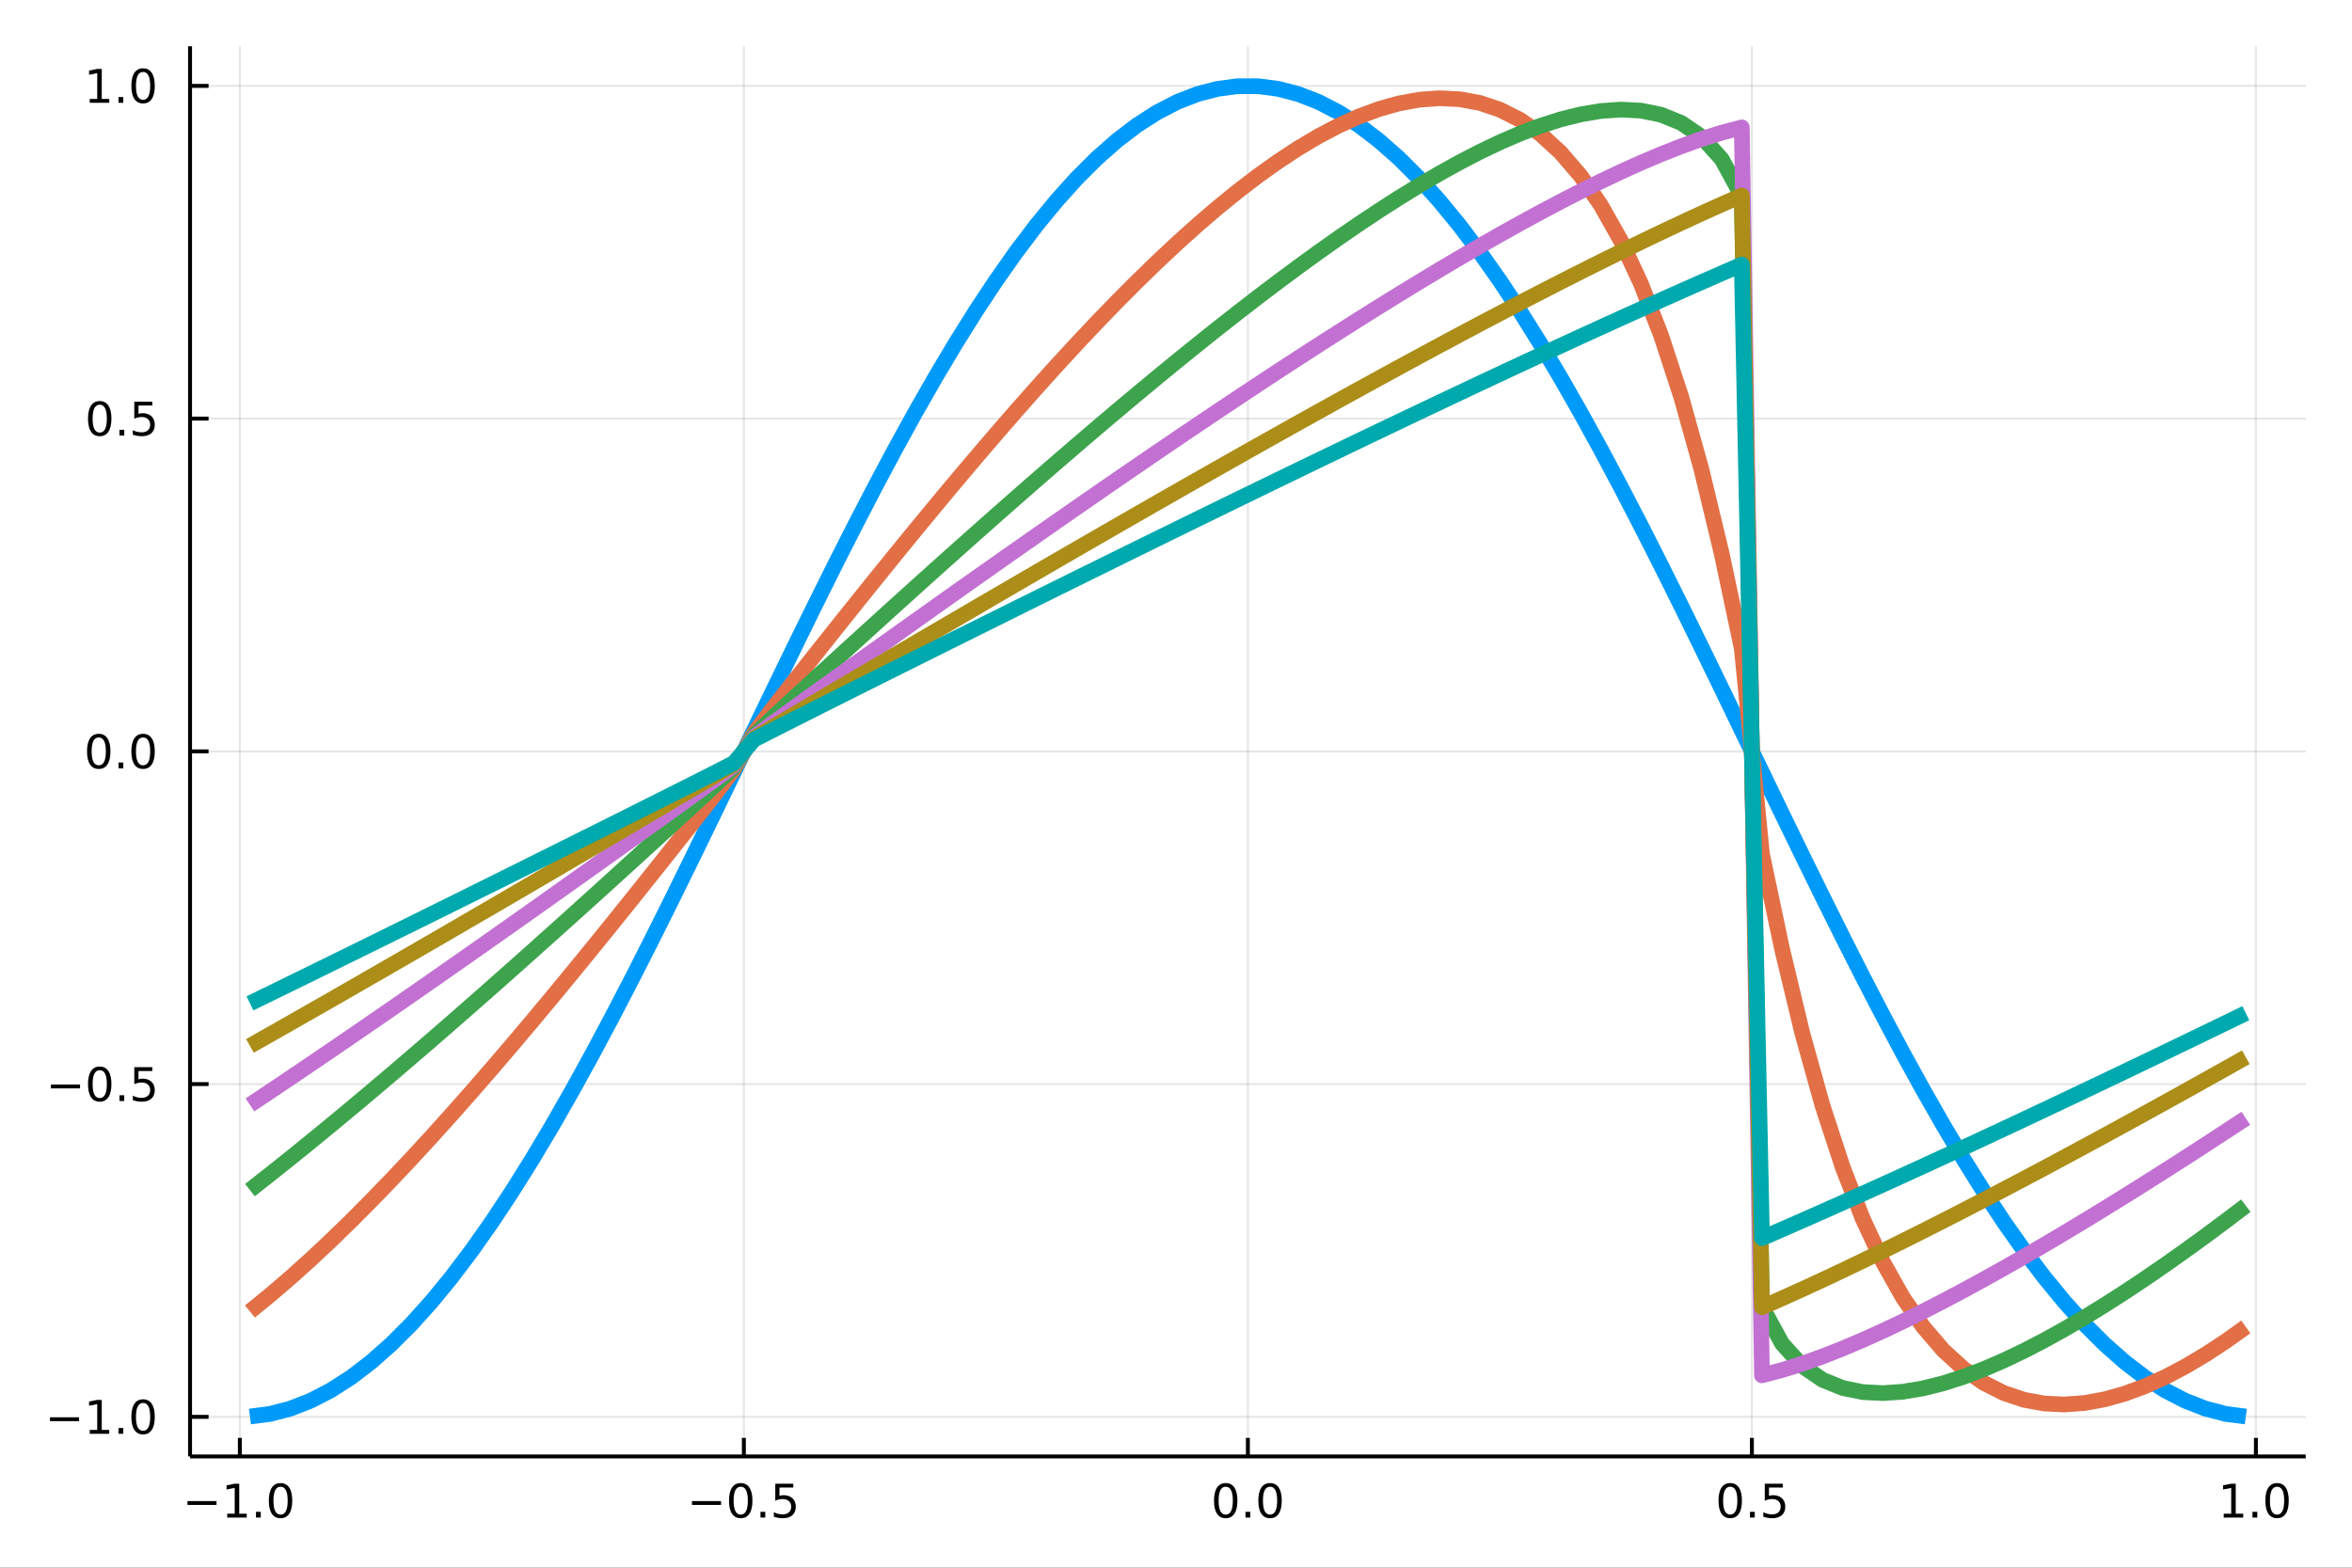 <?xml version="1.0" encoding="utf-8"?>
<svg xmlns="http://www.w3.org/2000/svg" xmlns:xlink="http://www.w3.org/1999/xlink" width="600" height="400" viewBox="0 0 2400 1600">
<rect x="0" y="0" width="2400" height="1600" fill="#333333" stroke="none"/>
<defs>
  <clipPath id="clip410">
    <rect x="0" y="0" width="2400" height="1600"/>
  </clipPath>
</defs>
<path clip-path="url(#clip410)" d="
M0 1600 L2400 1600 L2400 0 L0 0  Z
  " fill="#ffffff" fill-rule="evenodd" fill-opacity="1"/>
<defs>
  <clipPath id="clip411">
    <rect x="480" y="0" width="1681" height="1600"/>
  </clipPath>
</defs>
<path clip-path="url(#clip410)" d="
M193.936 1486.45 L2352.76 1486.45 L2352.76 47.244 L193.936 47.244  Z
  " fill="#ffffff" fill-rule="evenodd" fill-opacity="1"/>
<defs>
  <clipPath id="clip412">
    <rect x="193" y="47" width="2160" height="1440"/>
  </clipPath>
</defs>
<polyline clip-path="url(#clip412)" style="stroke:#000000; stroke-linecap:butt; stroke-linejoin:round; stroke-width:2; stroke-opacity:0.1; fill:none" points="
  244.749,1486.45 244.749,47.244 
  "/>
<polyline clip-path="url(#clip412)" style="stroke:#000000; stroke-linecap:butt; stroke-linejoin:round; stroke-width:2; stroke-opacity:0.1; fill:none" points="
  759.047,1486.45 759.047,47.244 
  "/>
<polyline clip-path="url(#clip412)" style="stroke:#000000; stroke-linecap:butt; stroke-linejoin:round; stroke-width:2; stroke-opacity:0.1; fill:none" points="
  1273.35,1486.45 1273.35,47.244 
  "/>
<polyline clip-path="url(#clip412)" style="stroke:#000000; stroke-linecap:butt; stroke-linejoin:round; stroke-width:2; stroke-opacity:0.1; fill:none" points="
  1787.64,1486.45 1787.64,47.244 
  "/>
<polyline clip-path="url(#clip412)" style="stroke:#000000; stroke-linecap:butt; stroke-linejoin:round; stroke-width:2; stroke-opacity:0.1; fill:none" points="
  2301.94,1486.45 2301.94,47.244 
  "/>
<polyline clip-path="url(#clip410)" style="stroke:#000000; stroke-linecap:butt; stroke-linejoin:round; stroke-width:4; stroke-opacity:1; fill:none" points="
  193.936,1486.45 2352.76,1486.45 
  "/>
<polyline clip-path="url(#clip410)" style="stroke:#000000; stroke-linecap:butt; stroke-linejoin:round; stroke-width:4; stroke-opacity:1; fill:none" points="
  244.749,1486.45 244.749,1467.55 
  "/>
<polyline clip-path="url(#clip410)" style="stroke:#000000; stroke-linecap:butt; stroke-linejoin:round; stroke-width:4; stroke-opacity:1; fill:none" points="
  759.047,1486.45 759.047,1467.55 
  "/>
<polyline clip-path="url(#clip410)" style="stroke:#000000; stroke-linecap:butt; stroke-linejoin:round; stroke-width:4; stroke-opacity:1; fill:none" points="
  1273.35,1486.45 1273.35,1467.55 
  "/>
<polyline clip-path="url(#clip410)" style="stroke:#000000; stroke-linecap:butt; stroke-linejoin:round; stroke-width:4; stroke-opacity:1; fill:none" points="
  1787.64,1486.45 1787.64,1467.55 
  "/>
<polyline clip-path="url(#clip410)" style="stroke:#000000; stroke-linecap:butt; stroke-linejoin:round; stroke-width:4; stroke-opacity:1; fill:none" points="
  2301.94,1486.45 2301.94,1467.55 
  "/>
<path clip-path="url(#clip410)" d="M191.277 1532.02 L220.953 1532.02 L220.953 1535.95 L191.277 1535.95 L191.277 1532.02 Z" fill="#000000" fill-rule="evenodd" fill-opacity="1" /><path clip-path="url(#clip410)" d="M231.855 1544.91 L239.494 1544.91 L239.494 1518.55 L231.184 1520.21 L231.184 1515.95 L239.448 1514.29 L244.124 1514.29 L244.124 1544.91 L251.763 1544.91 L251.763 1548.85 L231.855 1548.85 L231.855 1544.91 Z" fill="#000000" fill-rule="evenodd" fill-opacity="1" /><path clip-path="url(#clip410)" d="M261.207 1542.97 L266.091 1542.97 L266.091 1548.85 L261.207 1548.85 L261.207 1542.97 Z" fill="#000000" fill-rule="evenodd" fill-opacity="1" /><path clip-path="url(#clip410)" d="M286.276 1517.37 Q282.665 1517.37 280.836 1520.93 Q279.031 1524.47 279.031 1531.6 Q279.031 1538.71 280.836 1542.27 Q282.665 1545.82 286.276 1545.82 Q289.91 1545.82 291.716 1542.27 Q293.545 1538.71 293.545 1531.6 Q293.545 1524.47 291.716 1520.93 Q289.91 1517.37 286.276 1517.37 M286.276 1513.66 Q292.086 1513.66 295.142 1518.27 Q298.221 1522.85 298.221 1531.6 Q298.221 1540.33 295.142 1544.94 Q292.086 1549.52 286.276 1549.52 Q280.466 1549.52 277.387 1544.94 Q274.332 1540.33 274.332 1531.6 Q274.332 1522.85 277.387 1518.27 Q280.466 1513.66 286.276 1513.66 Z" fill="#000000" fill-rule="evenodd" fill-opacity="1" /><path clip-path="url(#clip410)" d="M706.073 1532.02 L735.749 1532.02 L735.749 1535.95 L706.073 1535.95 L706.073 1532.02 Z" fill="#000000" fill-rule="evenodd" fill-opacity="1" /><path clip-path="url(#clip410)" d="M755.841 1517.37 Q752.23 1517.37 750.402 1520.93 Q748.596 1524.47 748.596 1531.6 Q748.596 1538.71 750.402 1542.27 Q752.23 1545.82 755.841 1545.82 Q759.476 1545.82 761.281 1542.27 Q763.11 1538.71 763.11 1531.6 Q763.11 1524.47 761.281 1520.93 Q759.476 1517.37 755.841 1517.37 M755.841 1513.66 Q761.651 1513.66 764.707 1518.27 Q767.786 1522.85 767.786 1531.6 Q767.786 1540.33 764.707 1544.94 Q761.651 1549.52 755.841 1549.52 Q750.031 1549.52 746.952 1544.94 Q743.897 1540.33 743.897 1531.6 Q743.897 1522.85 746.952 1518.27 Q750.031 1513.66 755.841 1513.66 Z" fill="#000000" fill-rule="evenodd" fill-opacity="1" /><path clip-path="url(#clip410)" d="M776.003 1542.97 L780.887 1542.97 L780.887 1548.85 L776.003 1548.85 L776.003 1542.97 Z" fill="#000000" fill-rule="evenodd" fill-opacity="1" /><path clip-path="url(#clip410)" d="M791.119 1514.29 L809.475 1514.29 L809.475 1518.22 L795.401 1518.22 L795.401 1526.7 Q796.42 1526.35 797.438 1526.19 Q798.457 1526 799.475 1526 Q805.262 1526 808.642 1529.17 Q812.022 1532.34 812.022 1537.76 Q812.022 1543.34 808.549 1546.44 Q805.077 1549.52 798.758 1549.52 Q796.582 1549.52 794.313 1549.15 Q792.068 1548.78 789.661 1548.04 L789.661 1543.34 Q791.744 1544.47 793.966 1545.03 Q796.188 1545.58 798.665 1545.58 Q802.67 1545.58 805.008 1543.48 Q807.346 1541.37 807.346 1537.76 Q807.346 1534.15 805.008 1532.04 Q802.67 1529.94 798.665 1529.94 Q796.79 1529.94 794.915 1530.35 Q793.063 1530.77 791.119 1531.65 L791.119 1514.29 Z" fill="#000000" fill-rule="evenodd" fill-opacity="1" /><path clip-path="url(#clip410)" d="M1250.73 1517.37 Q1247.12 1517.37 1245.29 1520.93 Q1243.49 1524.47 1243.49 1531.6 Q1243.49 1538.71 1245.29 1542.27 Q1247.12 1545.82 1250.73 1545.82 Q1254.36 1545.82 1256.17 1542.27 Q1258 1538.71 1258 1531.6 Q1258 1524.47 1256.17 1520.93 Q1254.36 1517.37 1250.73 1517.37 M1250.73 1513.66 Q1256.54 1513.66 1259.6 1518.27 Q1262.67 1522.85 1262.67 1531.6 Q1262.67 1540.33 1259.6 1544.94 Q1256.54 1549.52 1250.73 1549.52 Q1244.92 1549.52 1241.84 1544.94 Q1238.79 1540.33 1238.79 1531.6 Q1238.79 1522.85 1241.84 1518.27 Q1244.92 1513.66 1250.73 1513.66 Z" fill="#000000" fill-rule="evenodd" fill-opacity="1" /><path clip-path="url(#clip410)" d="M1270.89 1542.97 L1275.78 1542.97 L1275.78 1548.85 L1270.89 1548.85 L1270.89 1542.97 Z" fill="#000000" fill-rule="evenodd" fill-opacity="1" /><path clip-path="url(#clip410)" d="M1295.96 1517.37 Q1292.35 1517.37 1290.52 1520.93 Q1288.72 1524.47 1288.72 1531.6 Q1288.72 1538.71 1290.52 1542.27 Q1292.35 1545.82 1295.96 1545.82 Q1299.6 1545.82 1301.4 1542.27 Q1303.23 1538.71 1303.23 1531.6 Q1303.23 1524.47 1301.4 1520.93 Q1299.6 1517.37 1295.96 1517.37 M1295.96 1513.66 Q1301.77 1513.66 1304.83 1518.27 Q1307.91 1522.85 1307.91 1531.6 Q1307.91 1540.33 1304.83 1544.94 Q1301.77 1549.52 1295.96 1549.52 Q1290.15 1549.52 1287.07 1544.94 Q1284.02 1540.33 1284.02 1531.6 Q1284.02 1522.85 1287.07 1518.27 Q1290.15 1513.66 1295.96 1513.66 Z" fill="#000000" fill-rule="evenodd" fill-opacity="1" /><path clip-path="url(#clip410)" d="M1765.53 1517.37 Q1761.92 1517.37 1760.09 1520.93 Q1758.28 1524.47 1758.28 1531.6 Q1758.28 1538.71 1760.09 1542.27 Q1761.92 1545.82 1765.53 1545.82 Q1769.16 1545.82 1770.97 1542.27 Q1772.8 1538.71 1772.8 1531.6 Q1772.8 1524.47 1770.97 1520.93 Q1769.16 1517.37 1765.53 1517.37 M1765.53 1513.66 Q1771.34 1513.66 1774.39 1518.27 Q1777.47 1522.85 1777.47 1531.6 Q1777.47 1540.33 1774.39 1544.94 Q1771.34 1549.52 1765.53 1549.52 Q1759.72 1549.52 1756.64 1544.94 Q1753.58 1540.33 1753.58 1531.6 Q1753.58 1522.85 1756.64 1518.27 Q1759.72 1513.66 1765.53 1513.66 Z" fill="#000000" fill-rule="evenodd" fill-opacity="1" /><path clip-path="url(#clip410)" d="M1785.69 1542.97 L1790.57 1542.97 L1790.57 1548.85 L1785.69 1548.85 L1785.69 1542.97 Z" fill="#000000" fill-rule="evenodd" fill-opacity="1" /><path clip-path="url(#clip410)" d="M1800.8 1514.29 L1819.16 1514.29 L1819.16 1518.22 L1805.09 1518.22 L1805.09 1526.7 Q1806.11 1526.35 1807.12 1526.19 Q1808.14 1526 1809.16 1526 Q1814.95 1526 1818.33 1529.17 Q1821.71 1532.34 1821.71 1537.76 Q1821.71 1543.34 1818.23 1546.44 Q1814.76 1549.52 1808.44 1549.52 Q1806.27 1549.52 1804 1549.15 Q1801.75 1548.78 1799.35 1548.04 L1799.35 1543.34 Q1801.43 1544.47 1803.65 1545.03 Q1805.87 1545.58 1808.35 1545.58 Q1812.36 1545.58 1814.69 1543.48 Q1817.03 1541.37 1817.03 1537.76 Q1817.03 1534.15 1814.69 1532.04 Q1812.36 1529.94 1808.35 1529.94 Q1806.48 1529.94 1804.6 1530.35 Q1802.75 1530.77 1800.8 1531.65 L1800.8 1514.29 Z" fill="#000000" fill-rule="evenodd" fill-opacity="1" /><path clip-path="url(#clip410)" d="M2269.1 1544.91 L2276.74 1544.91 L2276.74 1518.55 L2268.42 1520.21 L2268.42 1515.95 L2276.69 1514.29 L2281.36 1514.29 L2281.36 1544.91 L2289 1544.91 L2289 1548.85 L2269.1 1548.85 L2269.1 1544.91 Z" fill="#000000" fill-rule="evenodd" fill-opacity="1" /><path clip-path="url(#clip410)" d="M2298.45 1542.97 L2303.33 1542.97 L2303.33 1548.85 L2298.45 1548.85 L2298.45 1542.97 Z" fill="#000000" fill-rule="evenodd" fill-opacity="1" /><path clip-path="url(#clip410)" d="M2323.52 1517.37 Q2319.91 1517.37 2318.08 1520.93 Q2316.27 1524.47 2316.27 1531.6 Q2316.27 1538.71 2318.08 1542.27 Q2319.91 1545.82 2323.52 1545.82 Q2327.15 1545.82 2328.96 1542.27 Q2330.79 1538.71 2330.79 1531.6 Q2330.79 1524.47 2328.96 1520.93 Q2327.15 1517.37 2323.52 1517.37 M2323.52 1513.66 Q2329.33 1513.66 2332.38 1518.27 Q2335.46 1522.85 2335.46 1531.6 Q2335.46 1540.33 2332.38 1544.94 Q2329.33 1549.52 2323.52 1549.52 Q2317.71 1549.52 2314.63 1544.94 Q2311.57 1540.33 2311.57 1531.6 Q2311.57 1522.85 2314.63 1518.27 Q2317.71 1513.66 2323.52 1513.66 Z" fill="#000000" fill-rule="evenodd" fill-opacity="1" /><polyline clip-path="url(#clip412)" style="stroke:#000000; stroke-linecap:butt; stroke-linejoin:round; stroke-width:2; stroke-opacity:0.1; fill:none" points="
  193.936,1446.05 2352.76,1446.05 
  "/>
<polyline clip-path="url(#clip412)" style="stroke:#000000; stroke-linecap:butt; stroke-linejoin:round; stroke-width:2; stroke-opacity:0.1; fill:none" points="
  193.936,1106.45 2352.76,1106.45 
  "/>
<polyline clip-path="url(#clip412)" style="stroke:#000000; stroke-linecap:butt; stroke-linejoin:round; stroke-width:2; stroke-opacity:0.1; fill:none" points="
  193.936,766.846 2352.76,766.846 
  "/>
<polyline clip-path="url(#clip412)" style="stroke:#000000; stroke-linecap:butt; stroke-linejoin:round; stroke-width:2; stroke-opacity:0.1; fill:none" points="
  193.936,427.244 2352.76,427.244 
  "/>
<polyline clip-path="url(#clip412)" style="stroke:#000000; stroke-linecap:butt; stroke-linejoin:round; stroke-width:2; stroke-opacity:0.1; fill:none" points="
  193.936,87.641 2352.76,87.641 
  "/>
<polyline clip-path="url(#clip410)" style="stroke:#000000; stroke-linecap:butt; stroke-linejoin:round; stroke-width:4; stroke-opacity:1; fill:none" points="
  193.936,1486.45 193.936,47.244 
  "/>
<polyline clip-path="url(#clip410)" style="stroke:#000000; stroke-linecap:butt; stroke-linejoin:round; stroke-width:4; stroke-opacity:1; fill:none" points="
  193.936,1446.05 212.834,1446.05 
  "/>
<polyline clip-path="url(#clip410)" style="stroke:#000000; stroke-linecap:butt; stroke-linejoin:round; stroke-width:4; stroke-opacity:1; fill:none" points="
  193.936,1106.45 212.834,1106.45 
  "/>
<polyline clip-path="url(#clip410)" style="stroke:#000000; stroke-linecap:butt; stroke-linejoin:round; stroke-width:4; stroke-opacity:1; fill:none" points="
  193.936,766.846 212.834,766.846 
  "/>
<polyline clip-path="url(#clip410)" style="stroke:#000000; stroke-linecap:butt; stroke-linejoin:round; stroke-width:4; stroke-opacity:1; fill:none" points="
  193.936,427.244 212.834,427.244 
  "/>
<polyline clip-path="url(#clip410)" style="stroke:#000000; stroke-linecap:butt; stroke-linejoin:round; stroke-width:4; stroke-opacity:1; fill:none" points="
  193.936,87.641 212.834,87.641 
  "/>
<path clip-path="url(#clip410)" d="M50.992 1446.5 L80.668 1446.5 L80.668 1450.44 L50.992 1450.44 L50.992 1446.5 Z" fill="#000000" fill-rule="evenodd" fill-opacity="1" /><path clip-path="url(#clip410)" d="M91.571 1459.4 L99.21 1459.4 L99.21 1433.03 L90.899 1434.7 L90.899 1430.44 L99.163 1428.77 L103.839 1428.77 L103.839 1459.4 L111.478 1459.4 L111.478 1463.33 L91.571 1463.33 L91.571 1459.4 Z" fill="#000000" fill-rule="evenodd" fill-opacity="1" /><path clip-path="url(#clip410)" d="M120.922 1457.45 L125.807 1457.45 L125.807 1463.33 L120.922 1463.33 L120.922 1457.45 Z" fill="#000000" fill-rule="evenodd" fill-opacity="1" /><path clip-path="url(#clip410)" d="M145.992 1431.85 Q142.381 1431.85 140.552 1435.41 Q138.746 1438.96 138.746 1446.09 Q138.746 1453.19 140.552 1456.76 Q142.381 1460.3 145.992 1460.3 Q149.626 1460.3 151.431 1456.76 Q153.26 1453.19 153.26 1446.09 Q153.26 1438.96 151.431 1435.41 Q149.626 1431.85 145.992 1431.85 M145.992 1428.15 Q151.802 1428.15 154.857 1432.75 Q157.936 1437.34 157.936 1446.09 Q157.936 1454.81 154.857 1459.42 Q151.802 1464 145.992 1464 Q140.181 1464 137.103 1459.42 Q134.047 1454.81 134.047 1446.09 Q134.047 1437.34 137.103 1432.75 Q140.181 1428.15 145.992 1428.15 Z" fill="#000000" fill-rule="evenodd" fill-opacity="1" /><path clip-path="url(#clip410)" d="M51.987 1106.9 L81.663 1106.9 L81.663 1110.83 L51.987 1110.83 L51.987 1106.9 Z" fill="#000000" fill-rule="evenodd" fill-opacity="1" /><path clip-path="url(#clip410)" d="M101.756 1092.25 Q98.145 1092.25 96.316 1095.81 Q94.51 1099.35 94.51 1106.48 Q94.51 1113.59 96.316 1117.15 Q98.145 1120.7 101.756 1120.7 Q105.39 1120.7 107.196 1117.15 Q109.024 1113.59 109.024 1106.48 Q109.024 1099.35 107.196 1095.81 Q105.39 1092.25 101.756 1092.25 M101.756 1088.54 Q107.566 1088.54 110.621 1093.15 Q113.7 1097.73 113.7 1106.48 Q113.7 1115.21 110.621 1119.82 Q107.566 1124.4 101.756 1124.4 Q95.946 1124.4 92.867 1119.82 Q89.811 1115.21 89.811 1106.48 Q89.811 1097.73 92.867 1093.15 Q95.946 1088.54 101.756 1088.54 Z" fill="#000000" fill-rule="evenodd" fill-opacity="1" /><path clip-path="url(#clip410)" d="M121.918 1117.85 L126.802 1117.85 L126.802 1123.73 L121.918 1123.73 L121.918 1117.85 Z" fill="#000000" fill-rule="evenodd" fill-opacity="1" /><path clip-path="url(#clip410)" d="M137.033 1089.17 L155.39 1089.17 L155.39 1093.1 L141.316 1093.1 L141.316 1101.58 Q142.334 1101.23 143.353 1101.07 Q144.371 1100.88 145.39 1100.88 Q151.177 1100.88 154.556 1104.05 Q157.936 1107.22 157.936 1112.64 Q157.936 1118.22 154.464 1121.32 Q150.992 1124.4 144.672 1124.4 Q142.496 1124.4 140.228 1124.03 Q137.982 1123.66 135.575 1122.92 L135.575 1118.22 Q137.658 1119.35 139.881 1119.91 Q142.103 1120.46 144.58 1120.46 Q148.584 1120.46 150.922 1118.36 Q153.26 1116.25 153.26 1112.64 Q153.26 1109.03 150.922 1106.92 Q148.584 1104.82 144.58 1104.82 Q142.705 1104.82 140.83 1105.23 Q138.978 1105.65 137.033 1106.53 L137.033 1089.17 Z" fill="#000000" fill-rule="evenodd" fill-opacity="1" /><path clip-path="url(#clip410)" d="M100.76 752.645 Q97.149 752.645 95.321 756.209 Q93.515 759.751 93.515 766.881 Q93.515 773.987 95.321 777.552 Q97.149 781.094 100.76 781.094 Q104.395 781.094 106.2 777.552 Q108.029 773.987 108.029 766.881 Q108.029 759.751 106.2 756.209 Q104.395 752.645 100.76 752.645 M100.76 748.941 Q106.571 748.941 109.626 753.547 Q112.705 758.131 112.705 766.881 Q112.705 775.608 109.626 780.214 Q106.571 784.797 100.76 784.797 Q94.95 784.797 91.871 780.214 Q88.816 775.608 88.816 766.881 Q88.816 758.131 91.871 753.547 Q94.95 748.941 100.76 748.941 Z" fill="#000000" fill-rule="evenodd" fill-opacity="1" /><path clip-path="url(#clip410)" d="M120.922 778.246 L125.807 778.246 L125.807 784.126 L120.922 784.126 L120.922 778.246 Z" fill="#000000" fill-rule="evenodd" fill-opacity="1" /><path clip-path="url(#clip410)" d="M145.992 752.645 Q142.381 752.645 140.552 756.209 Q138.746 759.751 138.746 766.881 Q138.746 773.987 140.552 777.552 Q142.381 781.094 145.992 781.094 Q149.626 781.094 151.431 777.552 Q153.26 773.987 153.26 766.881 Q153.26 759.751 151.431 756.209 Q149.626 752.645 145.992 752.645 M145.992 748.941 Q151.802 748.941 154.857 753.547 Q157.936 758.131 157.936 766.881 Q157.936 775.608 154.857 780.214 Q151.802 784.797 145.992 784.797 Q140.181 784.797 137.103 780.214 Q134.047 775.608 134.047 766.881 Q134.047 758.131 137.103 753.547 Q140.181 748.941 145.992 748.941 Z" fill="#000000" fill-rule="evenodd" fill-opacity="1" /><path clip-path="url(#clip410)" d="M101.756 413.042 Q98.145 413.042 96.316 416.607 Q94.51 420.149 94.51 427.278 Q94.51 434.385 96.316 437.95 Q98.145 441.491 101.756 441.491 Q105.39 441.491 107.196 437.95 Q109.024 434.385 109.024 427.278 Q109.024 420.149 107.196 416.607 Q105.39 413.042 101.756 413.042 M101.756 409.339 Q107.566 409.339 110.621 413.945 Q113.7 418.528 113.7 427.278 Q113.7 436.005 110.621 440.612 Q107.566 445.195 101.756 445.195 Q95.946 445.195 92.867 440.612 Q89.811 436.005 89.811 427.278 Q89.811 418.528 92.867 413.945 Q95.946 409.339 101.756 409.339 Z" fill="#000000" fill-rule="evenodd" fill-opacity="1" /><path clip-path="url(#clip410)" d="M121.918 438.644 L126.802 438.644 L126.802 444.524 L121.918 444.524 L121.918 438.644 Z" fill="#000000" fill-rule="evenodd" fill-opacity="1" /><path clip-path="url(#clip410)" d="M137.033 409.964 L155.39 409.964 L155.39 413.899 L141.316 413.899 L141.316 422.371 Q142.334 422.024 143.353 421.862 Q144.371 421.676 145.39 421.676 Q151.177 421.676 154.556 424.848 Q157.936 428.019 157.936 433.436 Q157.936 439.014 154.464 442.116 Q150.992 445.195 144.672 445.195 Q142.496 445.195 140.228 444.824 Q137.982 444.454 135.575 443.713 L135.575 439.014 Q137.658 440.149 139.881 440.704 Q142.103 441.26 144.58 441.26 Q148.584 441.26 150.922 439.153 Q153.26 437.047 153.26 433.436 Q153.26 429.825 150.922 427.718 Q148.584 425.612 144.58 425.612 Q142.705 425.612 140.83 426.028 Q138.978 426.445 137.033 427.325 L137.033 409.964 Z" fill="#000000" fill-rule="evenodd" fill-opacity="1" /><path clip-path="url(#clip410)" d="M91.571 100.986 L99.21 100.986 L99.21 74.62 L90.899 76.287 L90.899 72.028 L99.163 70.361 L103.839 70.361 L103.839 100.986 L111.478 100.986 L111.478 104.921 L91.571 104.921 L91.571 100.986 Z" fill="#000000" fill-rule="evenodd" fill-opacity="1" /><path clip-path="url(#clip410)" d="M120.922 99.041 L125.807 99.041 L125.807 104.921 L120.922 104.921 L120.922 99.041 Z" fill="#000000" fill-rule="evenodd" fill-opacity="1" /><path clip-path="url(#clip410)" d="M145.992 73.44 Q142.381 73.44 140.552 77.005 Q138.746 80.546 138.746 87.676 Q138.746 94.782 140.552 98.347 Q142.381 101.889 145.992 101.889 Q149.626 101.889 151.431 98.347 Q153.26 94.782 153.26 87.676 Q153.26 80.546 151.431 77.005 Q149.626 73.44 145.992 73.44 M145.992 69.736 Q151.802 69.736 154.857 74.343 Q157.936 78.926 157.936 87.676 Q157.936 96.403 154.857 101.009 Q151.802 105.592 145.992 105.592 Q140.181 105.592 137.103 101.009 Q134.047 96.403 134.047 87.676 Q134.047 78.926 137.103 74.343 Q140.181 69.736 145.992 69.736 Z" fill="#000000" fill-rule="evenodd" fill-opacity="1" /><polyline clip-path="url(#clip412)" style="stroke:#009af9; stroke-linecap:butt; stroke-linejoin:round; stroke-width:16; stroke-opacity:1; fill:none" points="
  255.035,1445.72 275.607,1443.04 296.179,1437.69 316.751,1429.69 337.322,1419.08 357.894,1405.9 378.466,1390.19 399.038,1372.02 419.61,1351.47 440.182,1328.6 
  460.754,1303.52 481.326,1276.33 501.898,1247.12 522.47,1216.01 543.042,1183.14 563.614,1148.62 584.186,1112.59 604.758,1075.2 625.33,1036.59 645.902,996.918 
  666.474,956.338 687.046,915.01 707.617,873.097 728.189,830.765 748.761,788.18 769.333,745.512 789.905,702.927 810.477,660.595 831.049,618.682 851.621,577.354 
  872.193,536.774 892.765,497.101 913.337,458.493 933.909,421.103 954.481,385.076 975.053,350.557 995.625,317.68 1016.2,286.576 1036.77,257.367 1057.34,230.169 
  1077.91,205.089 1098.48,182.226 1119.06,161.67 1139.63,143.503 1160.2,127.795 1180.77,114.61 1201.34,103.999 1221.92,96.003 1242.49,90.656 1263.06,87.976 
  1283.63,87.976 1304.2,90.656 1324.78,96.003 1345.35,103.999 1365.92,114.61 1386.49,127.795 1407.06,143.503 1427.64,161.67 1448.21,182.226 1468.78,205.089 
  1489.35,230.169 1509.92,257.367 1530.5,286.576 1551.07,317.68 1571.64,350.557 1592.21,385.076 1612.78,421.103 1633.35,458.493 1653.93,497.101 1674.5,536.774 
  1695.07,577.354 1715.64,618.682 1736.21,660.595 1756.79,702.927 1777.36,745.512 1797.93,788.18 1818.5,830.765 1839.07,873.097 1859.65,915.01 1880.22,956.338 
  1900.79,996.918 1921.36,1036.59 1941.93,1075.2 1962.51,1112.59 1983.08,1148.62 2003.65,1183.14 2024.22,1216.01 2044.79,1247.12 2065.37,1276.33 2085.94,1303.52 
  2106.51,1328.6 2127.08,1351.47 2147.65,1372.02 2168.23,1390.19 2188.8,1405.9 2209.37,1419.08 2229.94,1429.69 2250.51,1437.69 2271.09,1443.04 2291.66,1445.72 
  
  "/>
<polyline clip-path="url(#clip412)" style="stroke:#e26f46; stroke-linecap:butt; stroke-linejoin:round; stroke-width:16; stroke-opacity:1; fill:none" points="
  255.035,1338.51 275.607,1321.77 296.179,1304.11 316.751,1285.62 337.322,1266.35 357.894,1246.36 378.466,1225.7 399.038,1204.44 419.61,1182.61 440.182,1160.27 
  460.754,1137.44 481.326,1114.18 501.898,1090.51 522.47,1066.47 543.042,1042.1 563.614,1017.43 584.186,992.482 604.758,967.29 625.33,941.881 645.902,916.282 
  666.474,890.518 687.046,864.609 707.617,838.566 728.189,812.332 748.761,785.284 769.333,748.407 789.905,721.36 810.477,695.126 831.049,669.082 851.621,643.174 
  872.193,617.41 892.765,591.811 913.337,566.402 933.909,541.21 954.481,516.263 975.053,491.589 995.625,467.219 1016.2,443.184 1036.77,419.516 1057.34,396.251 
  1077.91,373.426 1098.48,351.079 1119.06,329.251 1139.63,307.987 1160.2,287.335 1180.77,267.345 1201.34,248.073 1221.92,229.578 1242.49,211.925 1263.06,195.187 
  1283.63,179.439 1304.2,164.77 1324.78,151.272 1345.35,139.052 1365.92,128.227 1386.49,118.928 1407.06,111.303 1427.64,105.519 1448.21,101.765 1468.78,100.259 
  1489.35,101.248 1509.92,105.02 1530.5,111.905 1551.07,122.291 1571.64,136.63 1592.21,155.452 1612.78,179.38 1633.35,209.146 1653.93,245.603 1674.5,289.732 
  1695.07,342.63 1715.64,405.455 1736.21,479.29 1756.79,564.864 1777.36,662.045 1797.93,871.647 1818.5,968.828 1839.07,1054.4 1859.65,1128.24 1880.22,1191.06 
  1900.79,1243.96 1921.36,1288.09 1941.93,1324.55 1962.51,1354.31 1983.08,1378.24 2003.65,1397.06 2024.22,1411.4 2044.79,1421.79 2065.37,1428.67 2085.94,1432.44 
  2106.51,1433.43 2127.08,1431.93 2147.65,1428.17 2168.23,1422.39 2188.8,1414.76 2209.37,1405.47 2229.94,1394.64 2250.51,1382.42 2271.09,1368.92 2291.66,1354.25 
  
  "/>
<polyline clip-path="url(#clip412)" style="stroke:#3da44d; stroke-linecap:butt; stroke-linejoin:round; stroke-width:16; stroke-opacity:1; fill:none" points="
  255.035,1214.64 275.607,1198.48 296.179,1182.07 316.751,1165.42 337.322,1148.56 357.894,1131.49 378.466,1114.24 399.038,1096.81 419.61,1079.22 440.182,1061.49 
  460.754,1043.61 481.326,1025.61 501.898,1007.5 522.47,989.269 543.042,970.944 563.614,952.528 584.186,934.03 604.758,915.458 625.33,896.817 645.902,878.115 
  666.474,859.354 687.046,840.533 707.617,821.635 728.189,802.591 748.761,783.081 769.333,750.611 789.905,731.101 810.477,712.057 831.049,693.159 851.621,674.338 
  872.193,655.577 892.765,636.875 913.337,618.234 933.909,599.662 954.481,581.164 975.053,562.748 995.625,544.423 1016.2,526.196 1036.77,508.078 1057.34,490.077 
  1077.91,472.204 1098.48,454.468 1119.06,436.881 1139.63,419.455 1160.2,402.202 1180.77,385.137 1201.34,368.273 1221.92,351.626 1242.49,335.214 1263.06,319.055 
  1283.63,303.168 1304.2,287.578 1324.78,272.307 1345.35,257.383 1365.92,242.836 1386.49,228.7 1407.06,215.014 1427.64,201.818 1448.21,189.164 1468.78,177.107 
  1489.35,165.713 1509.92,155.057 1530.5,145.231 1551.07,136.341 1571.64,128.52 1592.21,121.928 1612.78,116.767 1633.35,113.296 1653.93,111.857 1674.5,112.914 
  1695.07,117.125 1715.64,125.478 1736.21,139.573 1756.79,162.307 1777.36,200.012 1797.93,1333.68 1818.5,1371.39 1839.07,1394.12 1859.65,1408.21 1880.22,1416.57 
  1900.79,1420.78 1921.36,1421.83 1941.93,1420.4 1962.51,1416.93 1983.08,1411.76 2003.65,1405.17 2024.22,1397.35 2044.79,1388.46 2065.37,1378.63 2085.94,1367.98 
  2106.51,1356.58 2127.08,1344.53 2147.65,1331.87 2168.23,1318.68 2188.8,1304.99 2209.37,1290.86 2229.94,1276.31 2250.51,1261.39 2271.09,1246.11 2291.66,1230.52 
  
  "/>
<polyline clip-path="url(#clip412)" style="stroke:#c271d2; stroke-linecap:butt; stroke-linejoin:round; stroke-width:16; stroke-opacity:1; fill:none" points="
  255.035,1127.68 275.607,1113.95 296.179,1100.13 316.751,1086.23 337.322,1072.25 357.894,1058.19 378.466,1044.06 399.038,1029.87 419.61,1015.61 440.182,1001.3 
  460.754,986.937 481.326,972.523 501.898,958.063 522.47,943.561 543.042,929.018 563.614,914.439 584.186,899.826 604.758,885.181 625.33,870.506 645.902,855.801 
  666.474,841.065 687.046,826.29 707.617,811.459 728.189,796.525 748.761,781.348 769.333,752.344 789.905,737.167 810.477,722.233 831.049,707.402 851.621,692.627 
  872.193,677.891 892.765,663.186 913.337,648.511 933.909,633.866 954.481,619.253 975.053,604.674 995.625,590.131 1016.2,575.629 1036.77,561.169 1057.34,546.755 
  1077.91,532.39 1098.48,518.079 1119.06,503.825 1139.63,489.631 1160.2,475.503 1180.77,461.445 1201.34,447.461 1221.92,433.557 1242.49,419.738 1263.06,406.009 
  1283.63,392.377 1304.2,378.849 1324.78,365.431 1345.35,352.132 1365.92,338.959 1386.49,325.922 1407.06,313.031 1427.64,300.297 1448.21,287.732 1468.78,275.349 
  1489.35,263.164 1509.92,251.192 1530.5,239.453 1551.07,227.969 1571.64,216.763 1592.21,205.864 1612.78,195.305 1633.35,185.124 1653.93,175.367 1674.5,166.088 
  1695.07,157.356 1715.64,149.255 1736.21,141.893 1756.79,135.415 1777.36,130.018 1797.93,1403.67 1818.5,1398.28 1839.07,1391.8 1859.65,1384.44 1880.22,1376.34 
  1900.79,1367.6 1921.36,1358.33 1941.93,1348.57 1962.51,1338.39 1983.08,1327.83 2003.65,1316.93 2024.22,1305.72 2044.79,1294.24 2065.37,1282.5 2085.94,1270.53 
  2106.51,1258.34 2127.08,1245.96 2147.65,1233.39 2168.23,1220.66 2188.8,1207.77 2209.37,1194.73 2229.94,1181.56 2250.51,1168.26 2271.09,1154.84 2291.66,1141.31 
  
  "/>
<polyline clip-path="url(#clip412)" style="stroke:#ac8d18; stroke-linecap:butt; stroke-linejoin:round; stroke-width:16; stroke-opacity:1; fill:none" points="
  255.035,1067.46 275.607,1055.81 296.179,1044.13 316.751,1032.41 337.322,1020.65 357.894,1008.85 378.466,997.028 399.038,985.173 419.61,973.29 440.182,961.38 
  460.754,949.446 481.326,937.488 501.898,925.508 522.47,913.507 543.042,901.487 563.614,889.449 584.186,877.393 604.758,865.319 625.33,853.229 645.902,841.12 
  666.474,828.989 687.046,816.829 707.617,804.628 728.189,792.355 748.761,779.949 769.333,753.743 789.905,741.337 810.477,729.064 831.049,716.863 851.621,704.703 
  872.193,692.572 892.765,680.463 913.337,668.373 933.909,656.299 954.481,644.243 975.053,632.205 995.625,620.185 1016.2,608.184 1036.77,596.204 1057.34,584.246 
  1077.91,572.312 1098.48,560.402 1119.06,548.519 1139.63,536.664 1160.2,524.839 1180.77,513.046 1201.34,501.287 1221.92,489.563 1242.49,477.878 1263.06,466.232 
  1283.63,454.629 1304.2,443.07 1324.78,431.56 1345.35,420.1 1365.92,408.693 1386.49,397.343 1407.06,386.052 1427.64,374.826 1448.21,363.667 1468.78,352.581 
  1489.35,341.57 1509.92,330.642 1530.5,319.801 1551.07,309.052 1571.64,298.404 1592.21,287.863 1612.78,277.436 1633.35,267.134 1653.93,256.967 1674.5,246.945 
  1695.07,237.081 1715.64,227.392 1736.21,217.893 1756.79,208.605 1777.36,199.551 1797.93,1334.14 1818.5,1325.09 1839.07,1315.8 1859.65,1306.3 1880.22,1296.61 
  1900.79,1286.75 1921.36,1276.73 1941.93,1266.56 1962.51,1256.26 1983.08,1245.83 2003.65,1235.29 2024.22,1224.64 2044.79,1213.89 2065.37,1203.05 2085.94,1192.12 
  2106.51,1181.11 2127.08,1170.02 2147.65,1158.87 2168.23,1147.64 2188.8,1136.35 2209.37,1125 2229.94,1113.59 2250.51,1102.13 2271.09,1090.62 2291.66,1079.06 
  
  "/>
<polyline clip-path="url(#clip412)" style="stroke:#00a9ad; stroke-linecap:butt; stroke-linejoin:round; stroke-width:16; stroke-opacity:1; fill:none" points="
  255.035,1024.04 275.607,1014.01 296.179,1003.96 316.751,993.882 337.322,983.789 357.894,973.679 378.466,963.553 399.038,953.41 419.61,943.253 440.182,933.081 
  460.754,922.896 481.326,912.698 501.898,902.488 522.47,892.267 543.042,882.034 563.614,871.791 584.186,861.536 604.758,851.271 625.33,840.994 645.902,830.704 
  666.474,820.396 687.046,810.067 707.617,799.706 728.189,789.295 748.761,778.796 769.333,754.896 789.905,744.397 810.477,733.986 831.049,723.625 851.621,713.296 
  872.193,702.988 892.765,692.698 913.337,682.421 933.909,672.156 954.481,661.901 975.053,651.658 995.625,641.425 1016.2,631.204 1036.77,620.994 1057.34,610.796 
  1077.91,600.611 1098.48,590.439 1119.06,580.282 1139.63,570.139 1160.2,560.013 1180.77,549.903 1201.34,539.81 1221.92,529.736 1242.49,519.682 1263.06,509.648 
  1283.63,499.636 1304.2,489.647 1324.78,479.681 1345.35,469.741 1365.92,459.827 1386.49,449.94 1407.06,440.084 1427.64,430.257 1448.21,420.464 1468.78,410.704 
  1489.35,400.981 1509.92,391.295 1530.5,381.649 1551.07,372.046 1571.64,362.487 1592.21,352.975 1612.78,343.514 1633.35,334.105 1653.93,324.753 1674.5,315.46 
  1695.07,306.231 1715.64,297.071 1736.21,287.983 1756.79,278.973 1777.36,270.047 1797.93,1263.65 1818.5,1254.72 1839.07,1245.71 1859.65,1236.62 1880.22,1227.46 
  1900.79,1218.23 1921.36,1208.94 1941.93,1199.59 1962.51,1190.18 1983.08,1180.72 2003.65,1171.21 2024.22,1161.65 2044.79,1152.04 2065.37,1142.4 2085.94,1132.71 
  2106.51,1122.99 2127.08,1113.23 2147.65,1103.43 2168.23,1093.61 2188.8,1083.75 2209.37,1073.87 2229.94,1063.95 2250.51,1054.01 2271.09,1044.05 2291.66,1034.06 
  
  "/>
</svg>

